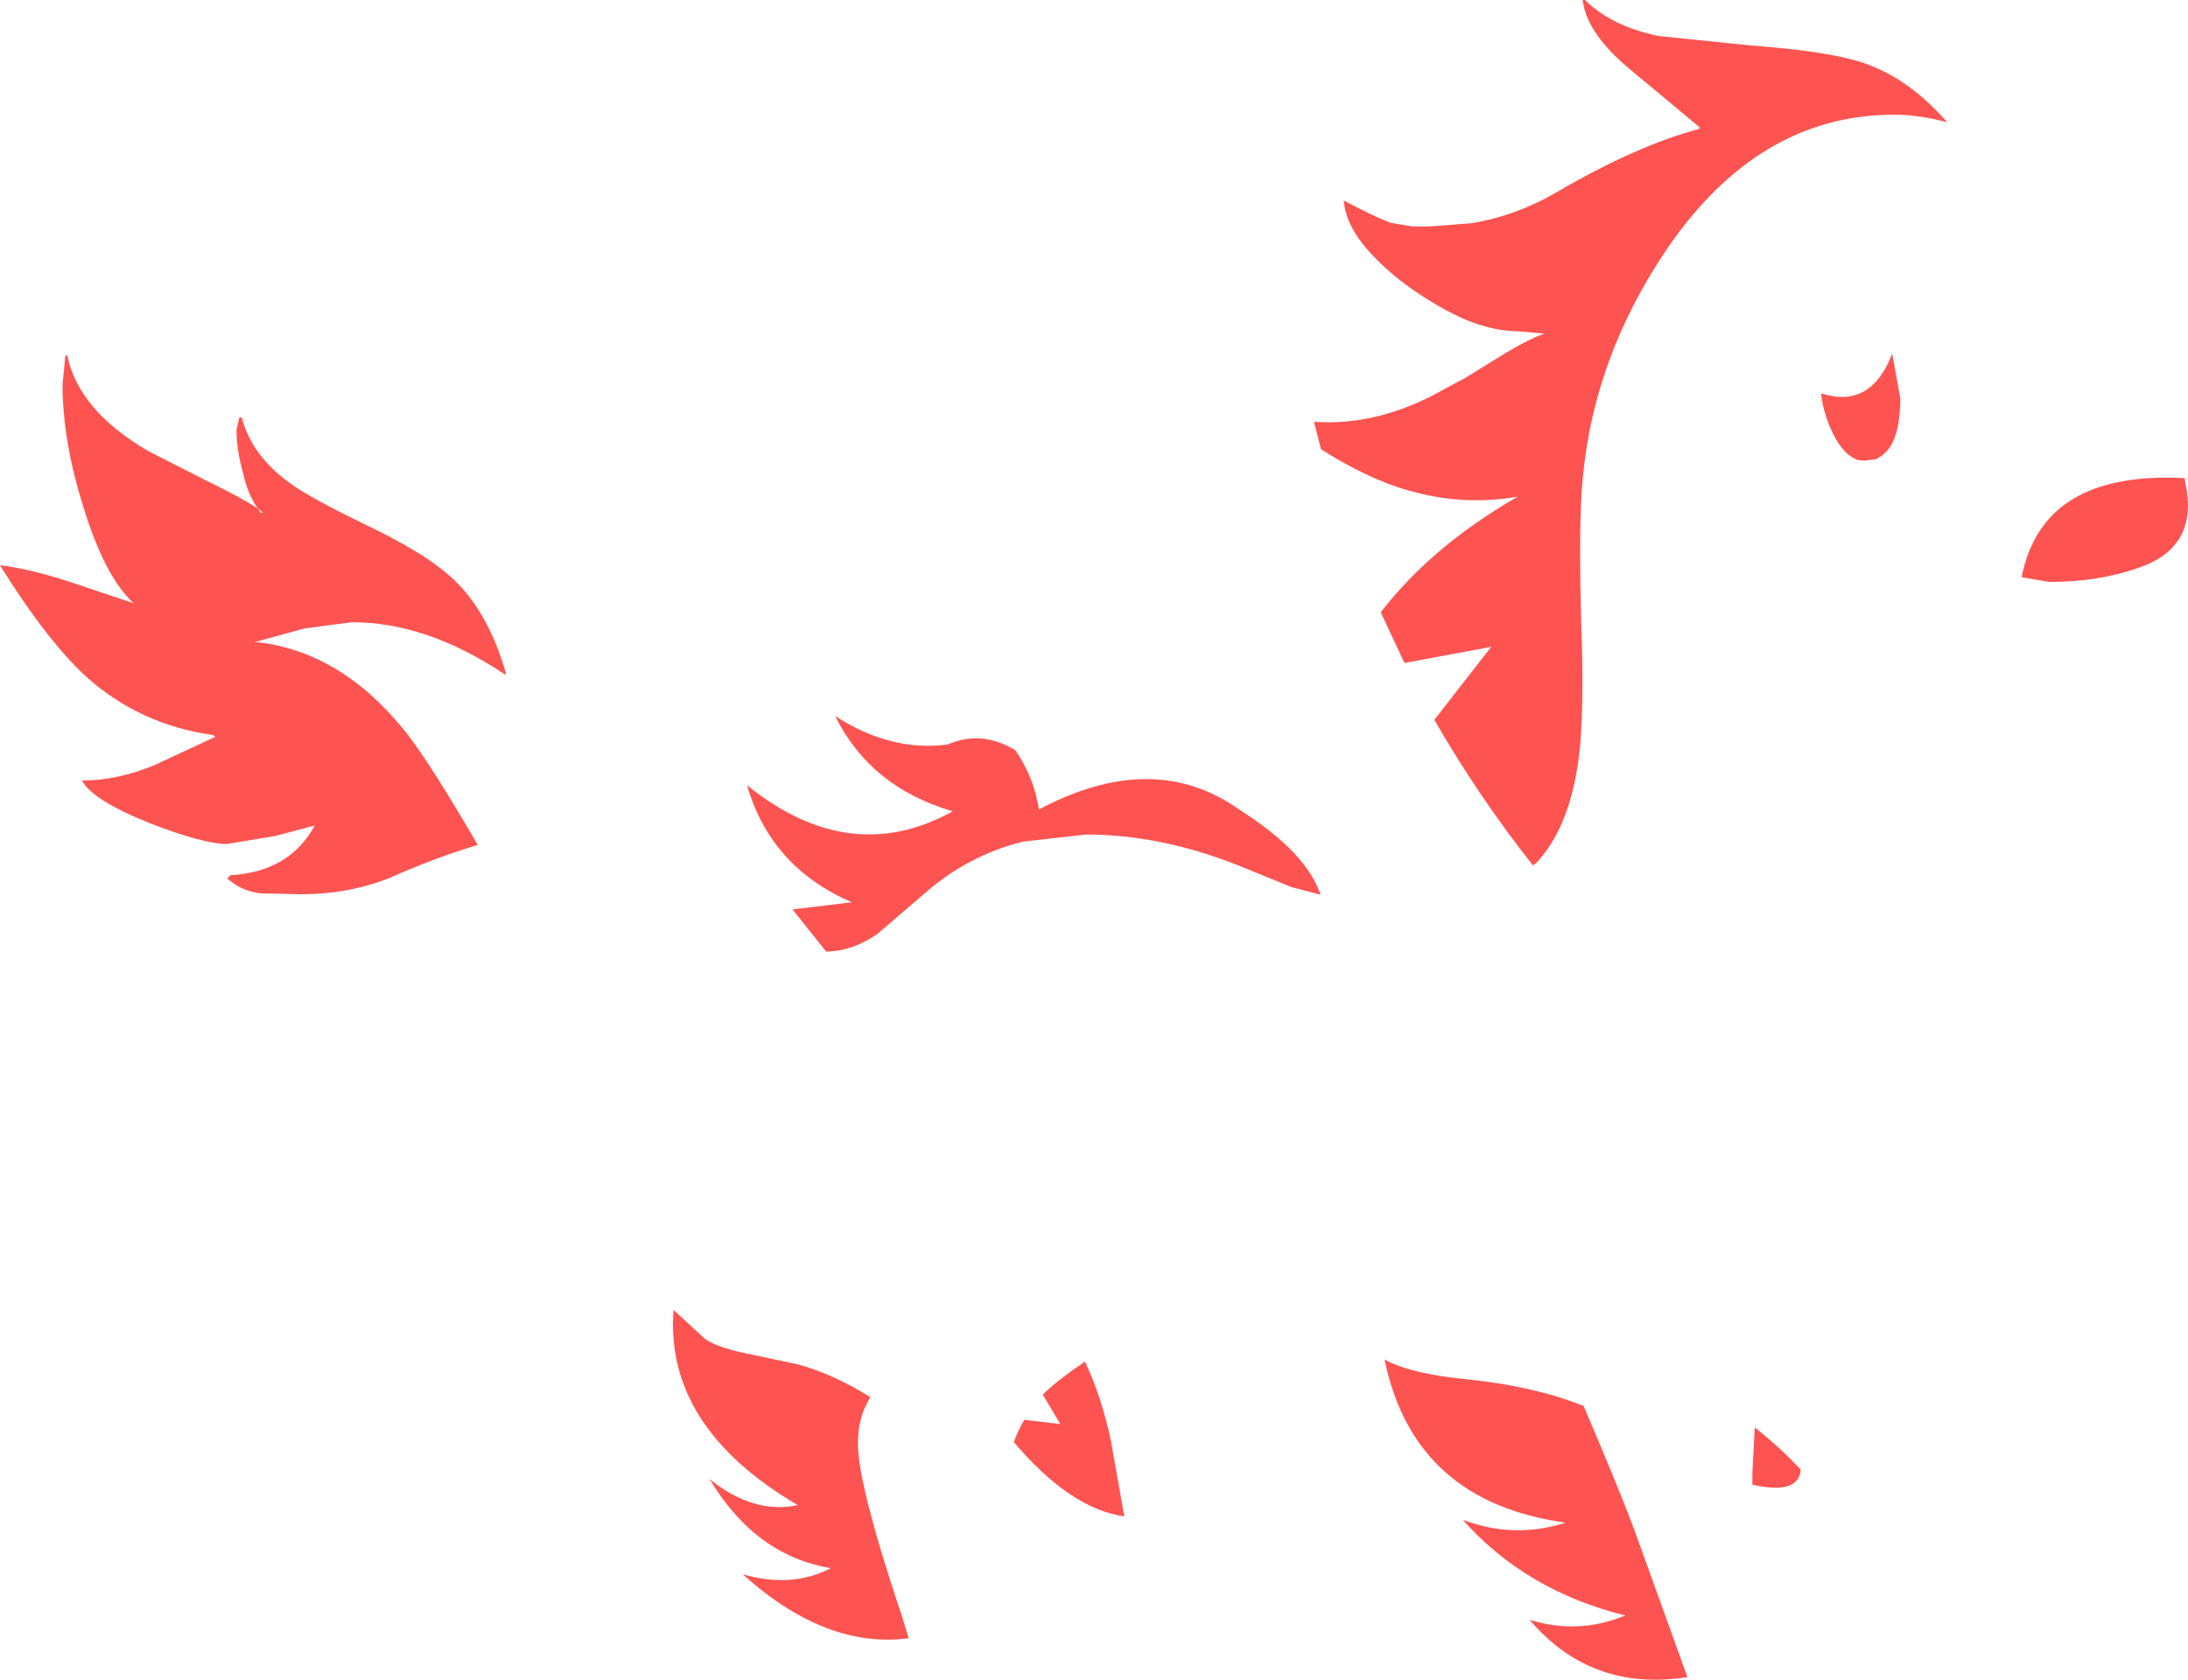 <?xml version="1.0" encoding="UTF-8" standalone="no"?>
<svg xmlns:xlink="http://www.w3.org/1999/xlink" height="177.25px" width="230.8px" xmlns="http://www.w3.org/2000/svg">
  <g transform="matrix(1.0, 0.0, 0.0, 1.0, 115.4, 88.65)">
    <path d="M97.85 -27.75 Q100.05 -39.0 115.05 -38.2 L115.1 -37.8 Q116.65 -30.85 110.05 -28.7 105.95 -27.25 100.75 -27.25 L97.85 -27.75 M80.65 -40.1 Q79.15 -40.55 78.0 -42.8 76.9 -45.05 76.7 -47.15 81.95 -45.45 84.2 -51.35 L85.05 -46.65 Q85.05 -41.7 82.9 -40.45 L82.5 -40.2 81.3 -40.05 80.65 -40.1 M90.0 -75.75 Q87.0 -76.55 84.4 -76.55 70.05 -76.55 60.35 -62.25 52.7 -50.9 51.55 -38.1 51.1 -33.5 51.4 -22.95 51.75 -13.05 51.1 -8.4 50.1 -1.2 46.6 2.45 L46.3 2.65 Q40.6 -4.55 35.9 -12.7 L41.9 -20.4 32.75 -18.7 30.25 -24.05 Q35.65 -31.05 44.7 -36.25 37.9 -35.05 31.05 -37.6 27.55 -38.95 23.95 -41.25 L23.2 -44.15 Q30.1 -43.65 37.15 -47.7 L39.2 -48.8 42.6 -50.9 Q45.65 -52.8 47.5 -53.45 L44.7 -53.7 Q42.2 -53.7 39.25 -54.9 36.45 -56.1 33.25 -58.35 31.05 -59.95 29.5 -61.6 26.55 -64.65 26.35 -67.5 29.35 -65.9 31.25 -65.15 L33.65 -64.75 35.3 -64.75 39.85 -65.1 Q44.6 -65.9 48.85 -68.4 57.25 -73.3 63.85 -75.05 L63.85 -75.25 56.7 -81.2 Q51.95 -85.1 51.55 -88.65 L51.8 -88.65 Q54.55 -85.9 59.55 -84.85 L69.3 -83.85 Q76.0 -83.35 79.65 -82.45 85.35 -81.1 90.0 -75.75 M23.9 5.75 L20.85 4.95 15.2 2.65 Q7.0 -0.6 -0.85 -0.6 L-7.5 0.15 Q-13.3 1.6 -17.85 5.6 L-22.8 9.85 Q-25.4 11.7 -28.25 11.75 L-31.8 7.3 -25.55 6.55 Q-34.1 2.85 -36.6 -5.8 -25.75 2.95 -14.9 -3.05 -23.6 -5.6 -27.3 -13.1 -21.4 -9.3 -15.45 -10.1 -11.85 -11.65 -8.3 -9.5 -6.35 -6.7 -5.8 -3.25 6.25 -9.65 15.3 -3.25 22.4 1.25 23.9 5.75 M-19.55 84.2 Q-28.3 85.35 -37.05 77.45 -31.9 78.95 -27.75 76.8 -35.7 75.5 -40.55 67.4 -35.9 71.15 -31.25 70.15 -45.3 61.9 -44.35 49.55 L-41.05 52.6 Q-39.75 53.5 -36.9 54.1 L-31.25 55.3 Q-27.65 56.25 -23.6 58.75 L-24.2 59.95 Q-24.9 61.55 -24.9 63.65 -24.9 68.05 -20.2 82.05 L-19.55 84.2 M-88.2 -35.0 L-87.9 -34.55 -87.65 -34.55 -88.2 -35.0 Q-89.25 -36.4 -89.8 -38.9 -90.45 -41.25 -90.45 -43.3 L-90.3 -44.0 -90.15 -44.6 -89.9 -44.6 Q-88.85 -40.6 -84.85 -37.7 -82.85 -36.2 -76.55 -33.15 -70.85 -30.4 -68.15 -28.05 -64.0 -24.55 -62.0 -17.5 L-62.15 -17.5 Q-70.4 -23.0 -78.25 -23.0 L-83.25 -22.35 -88.55 -20.9 -88.3 -20.9 Q-79.35 -19.9 -72.55 -11.35 -70.0 -8.1 -65.0 0.5 -69.4 1.8 -74.35 4.0 -78.65 5.7 -83.65 5.7 L-87.95 5.6 Q-90.0 5.35 -91.45 4.0 L-91.2 3.85 -91.15 3.7 Q-84.85 3.35 -82.2 -1.55 L-86.35 -0.45 -91.45 0.4 Q-93.95 0.4 -99.6 -1.8 -105.7 -4.25 -106.75 -6.3 -103.05 -6.3 -99.15 -7.9 L-92.7 -10.9 -92.9 -11.1 Q-100.6 -12.15 -106.3 -17.25 -110.4 -21.0 -115.4 -29.0 -112.5 -28.7 -108.15 -27.3 L-101.3 -25.0 Q-104.35 -27.8 -106.6 -35.15 -108.8 -42.1 -108.8 -48.1 L-108.5 -51.15 -108.3 -51.15 Q-107.1 -45.3 -99.65 -41.0 L-93.35 -37.8 Q-90.05 -36.2 -88.2 -35.0 M74.55 66.4 Q74.35 69.1 69.45 68.0 L69.45 66.75 69.7 61.95 Q72.4 64.1 74.55 66.4 M51.65 59.7 Q55.25 68.1 57.05 72.9 L62.6 88.3 Q52.45 89.9 45.95 82.25 51.05 83.85 56.05 81.8 45.55 79.2 38.9 71.7 44.3 73.75 49.75 72.0 33.75 69.8 30.65 54.8 33.55 56.35 39.55 56.9 46.6 57.65 51.65 59.7 M-7.35 61.15 L-3.55 61.6 -5.4 58.5 Q-4.15 57.2 -0.95 55.0 0.85 58.85 1.8 63.45 L3.2 71.35 Q-2.55 70.5 -8.45 63.5 -8.0 62.25 -7.35 61.15" fill="#fd5451" fill-rule="evenodd" stroke="none"/>
  </g>
</svg>
